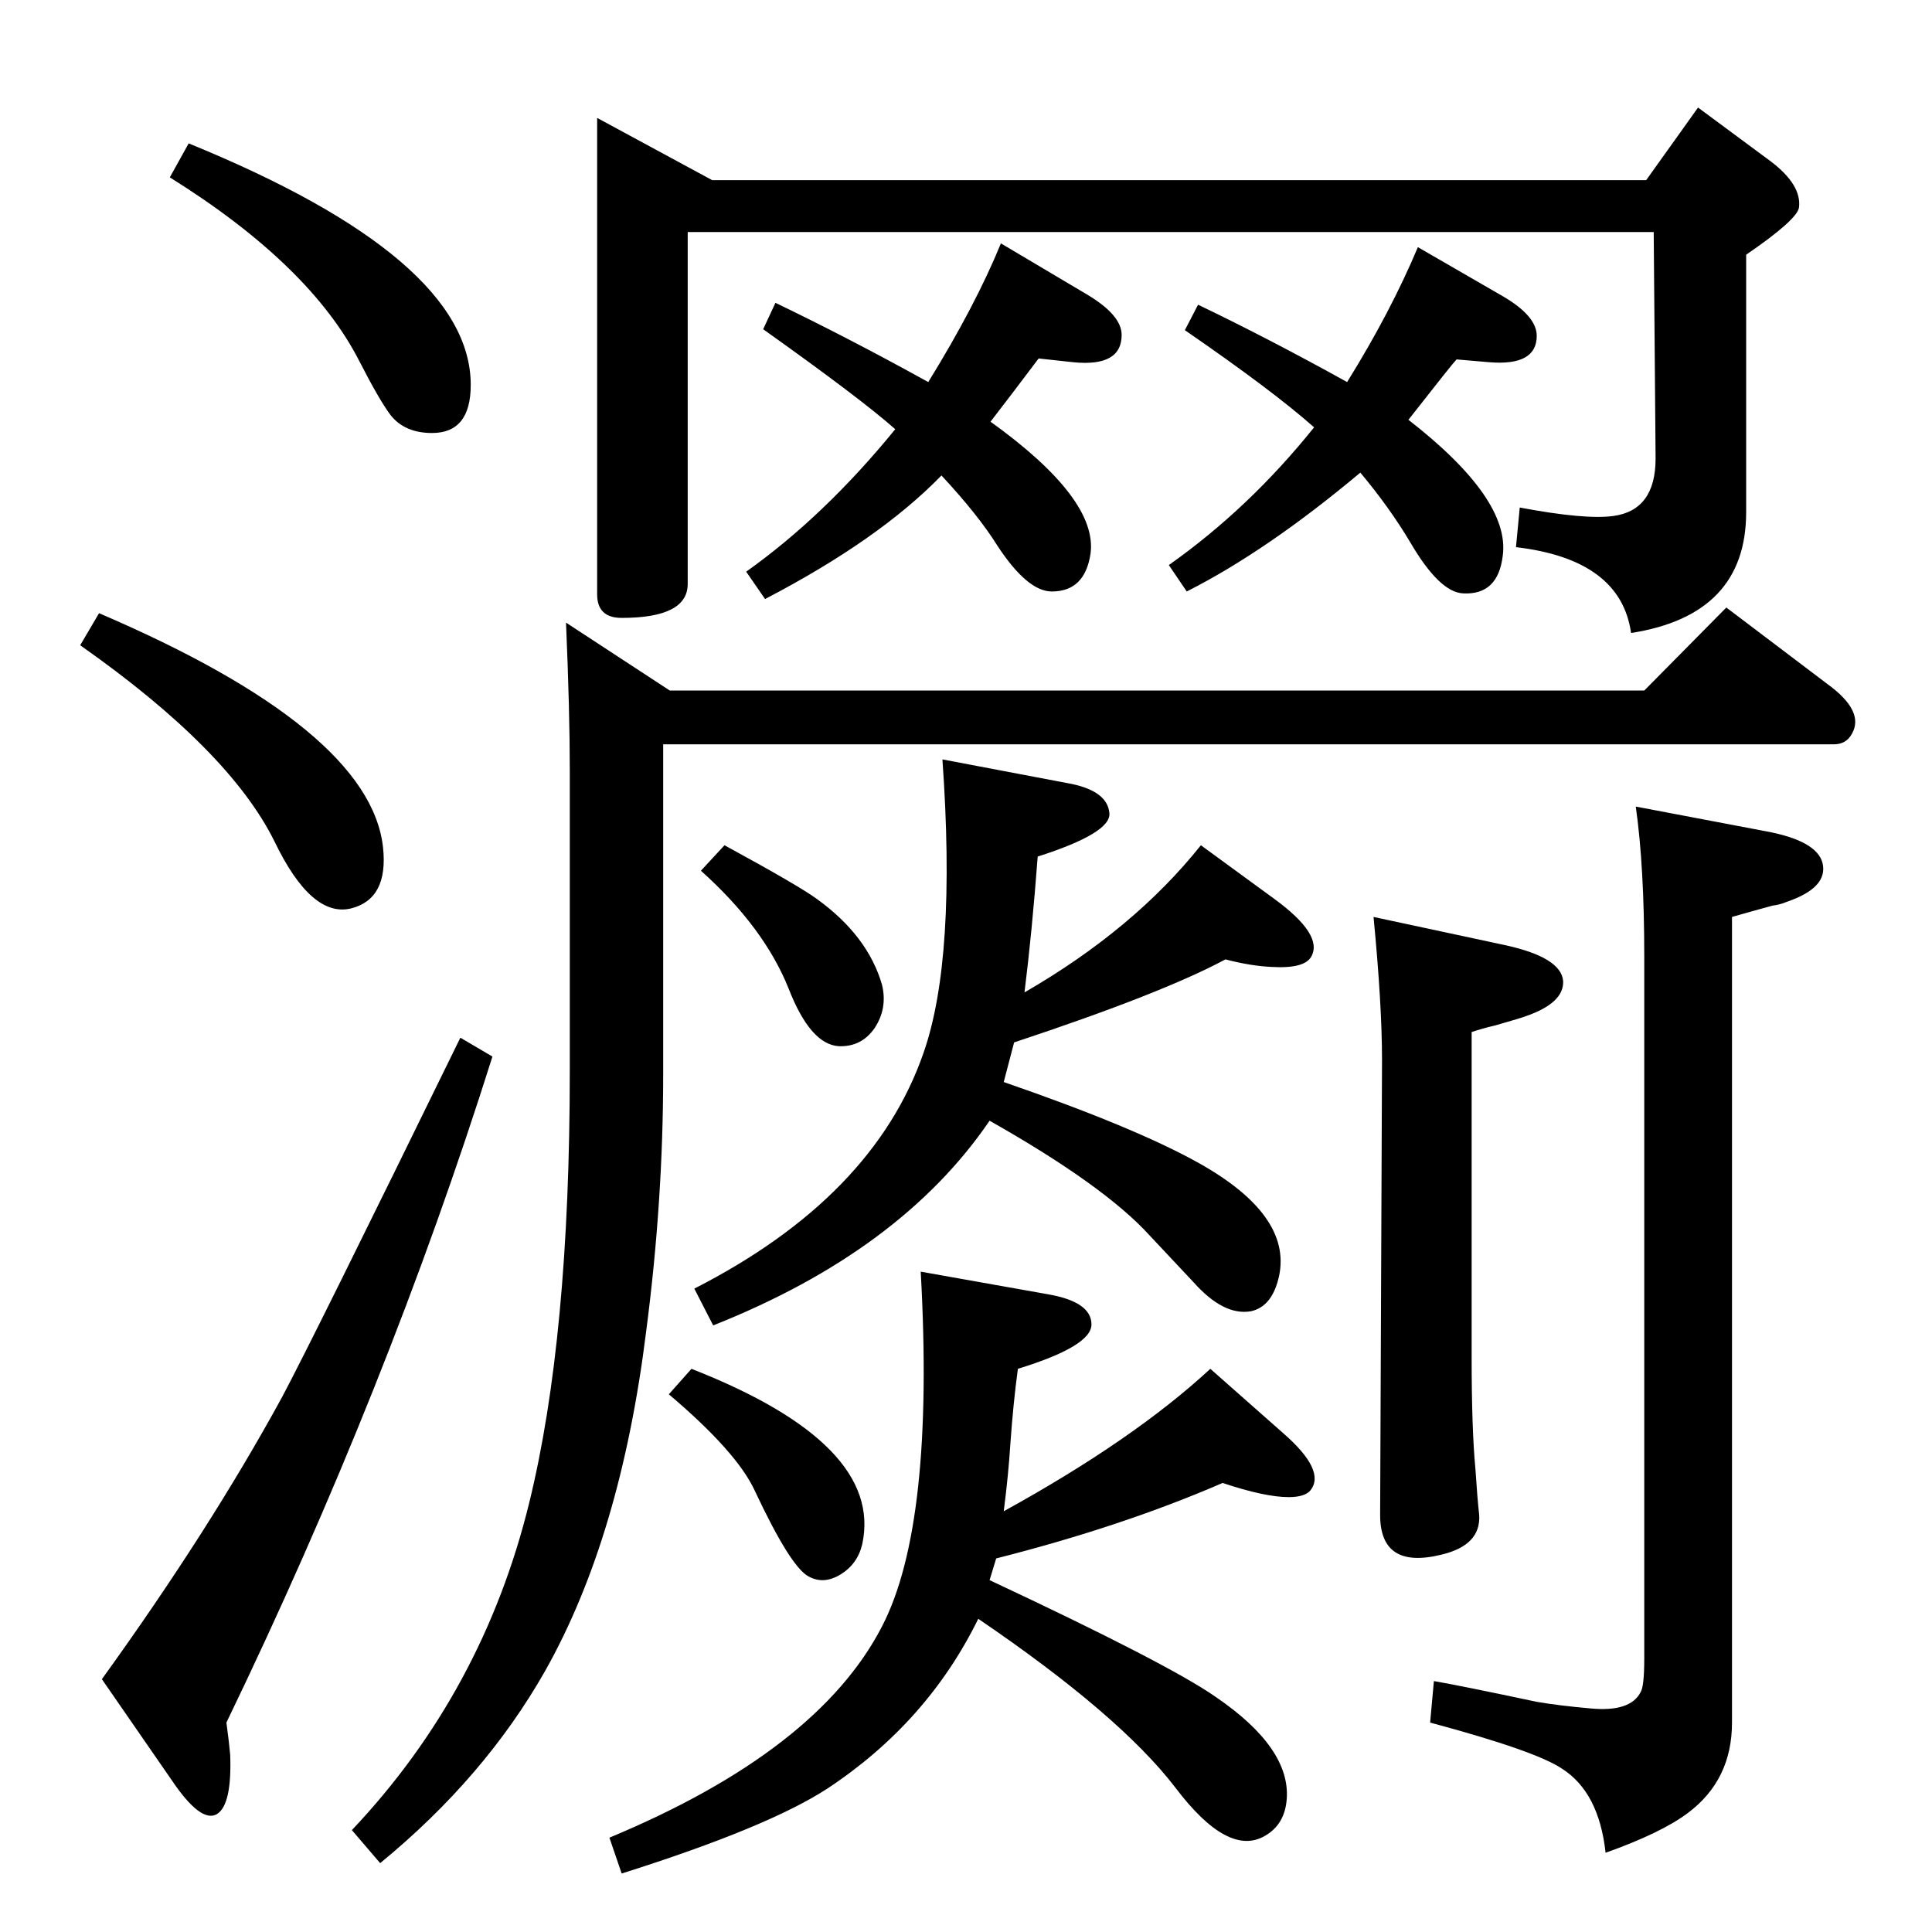 <?xml version="1.0" standalone="no"?>
<!DOCTYPE svg PUBLIC "-//W3C//DTD SVG 1.1//EN" "http://www.w3.org/Graphics/SVG/1.1/DTD/svg11.dtd" >
<svg xmlns="http://www.w3.org/2000/svg" xmlns:xlink="http://www.w3.org/1999/xlink" version="1.1" viewBox="0 0 2048 2048">
  <g transform="matrix(1 0 0 -1 0 2048)">
   <path fill="currentColor"
d="M1729 1377q-11 78 -122 91l4 42q69 -13 99 -9q45 6 45 61l-2 240h-1024v-373q0 -36 -70 -36q-26 0 -26 25v505l122 -66h990l55 77l77 -57q33 -25 30 -49q-2 -13 -56 -50v-273q0 -109 -122 -128zM1830 1404l107 -81q40 -29 26 -53q-6 -11 -19 -11h-1241v-350
q0 -134 -18 -272q-27 -218 -107 -360q-64 -113 -175 -204l-30 35q139 147 188 347q43 175 43 458v319q0 62 -4 156l110 -72h1033zM768 1152q79 -43 98 -57q54 -39 69 -91q6 -25 -8 -46q-14 -20 -38 -19q-30 2 -53 61q-26 65 -93 125zM200 1896q299 -122 299 -256
q0 -51 -41 -51q-29 0 -44 19q-12 16 -33 57q-52 102 -201 195zM1299 1031q-67 -36 -224 -88l-11 -42q139 -48 207 -86q98 -55 85 -119q-7 -33 -30 -38q-29 -5 -61 31l-46 49q-48 53 -170 122q-94 -138 -293 -217l-20 39q190 97 243 250q35 100 20 311l137 -26q38 -8 40 -31
q2 -21 -76 -46q-6 -80 -14 -144q116 67 187 156l78 -57q52 -38 39 -61q-7 -13 -42 -11q-22 1 -49 8zM733 597q204 -80 181 -186q-5 -21 -23 -32t-34 -2q-19 10 -57 91q-19 41 -91 102zM1456 1076l140 -30q59 -13 61 -38q1 -23 -39 -37q-5 -2 -33 -10q-13 -3 -25 -7v-345
q0 -76 4 -118q2 -31 4 -49q2 -32 -40 -42q-65 -16 -65 42l2 482q0 59 -9 152zM105 1398q287 -123 301 -248q6 -55 -34 -65q-42 -10 -81 71q-48 97 -206 208zM488 948l34 -20q-111 -352 -282 -706q3 -22 4 -34q2 -53 -14 -63q-17 -10 -48 36l-74 107q114 158 191 299
q32 60 189 381zM1056 396l-7 -23q190 -89 240 -124q79 -54 75 -108q-2 -27 -23 -39q-39 -23 -95 51q-59 77 -209 179q-54 -110 -160 -180q-63 -41 -218 -90l-13 38q221 92 289 224q56 108 41 376l135 -24q46 -8 46 -32q0 -23 -78 -47q-5 -37 -8 -80q-2 -32 -7 -71
q138 76 219 151l77 -68q46 -40 29 -61q-6 -7 -23 -7q-25 0 -70 15q-106 -46 -240 -80zM1734 1193l137 -26q55 -10 61 -34q6 -26 -38 -41q-7 -3 -15 -4q-15 -4 -43 -12v-854q0 -61 -47 -96q-28 -21 -87 -42q-7 64 -46 89q-28 19 -140 49l4 44q29 -5 109 -22q23 -4 57 -7
q42 -4 53 17q4 6 4 36v744q0 96 -9 159zM949 1593q-36 32 -140 106l13 28q77 -37 162 -84q50 81 77 147l91 -54q37 -22 37 -43q0 -34 -51 -29l-37 4l-28 -37l-23 -30q114 -82 106 -140q-6 -40 -41 -40q-26 0 -58 49q-20 32 -59 74q-66 -68 -187 -131l-20 29q83 59 158 151z
M1428 1643q46 74 75 143l90 -52q36 -21 36 -42q0 -32 -50 -28l-35 3q-4 -4 -51 -64q108 -84 100 -144q-5 -42 -42 -40q-25 1 -56 54q-22 37 -53 74q-99 -83 -184 -126l-19 28q85 60 154 146q-44 39 -137 103l14 27q75 -36 158 -82z" />
  </g>

</svg>
